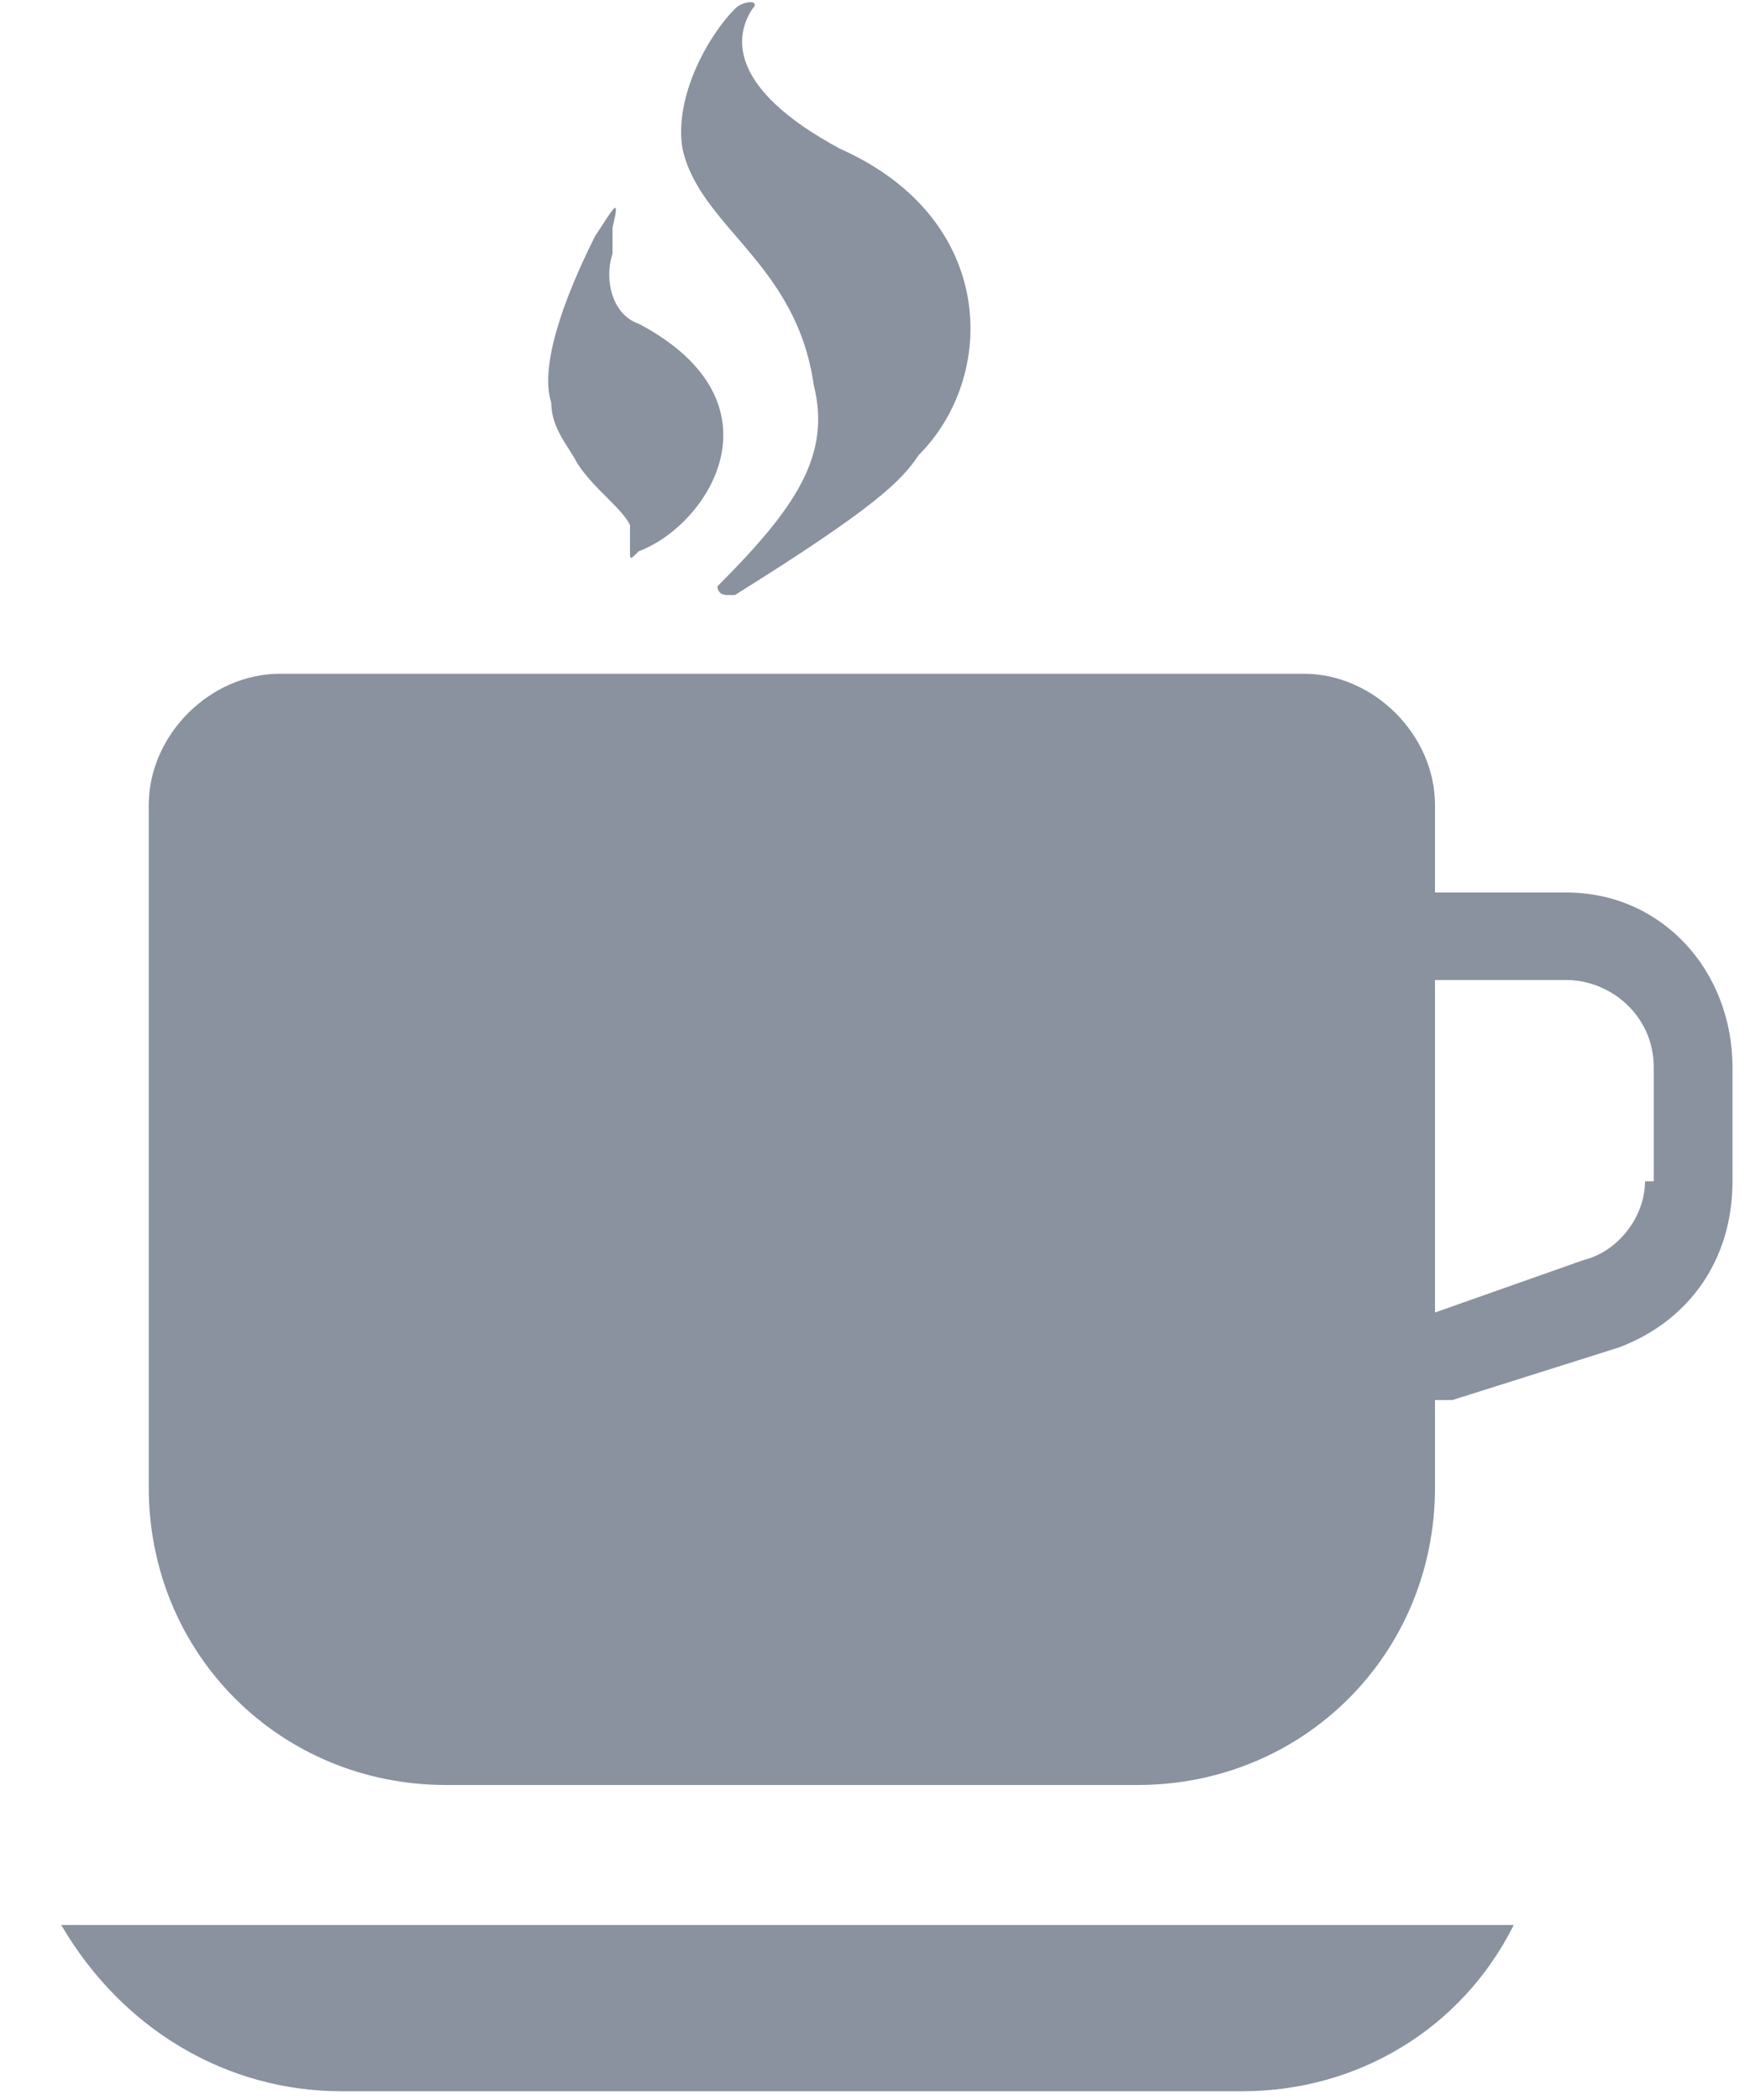 <?xml version="1.0" encoding="utf-8"?>
<!-- Generator: Adobe Illustrator 21.0.0, SVG Export Plug-In . SVG Version: 6.00 Build 0)  -->
<svg version="1.1" id="Слой_1" xmlns="http://www.w3.org/2000/svg" xmlns:xlink="http://www.w3.org/1999/xlink" x="0px" y="0px"
	 viewBox="0 0 20 24" style="enable-background:new 0 0 20 24;" xml:space="preserve">
<style type="text/css">
	.st0{fill:#89929E;}
</style>
<g>
	<path class="st0" d="M3.9,23.9l10.3,0c1.3,0,2.5-0.7,3.1-1.9c-3.9,0-12.7,0-16.6,0C1.4,23.2,2.6,23.9,3.9,23.9z"/>
	<path class="st0" d="M6.6,5.3C6.8,5.6,7.1,5.8,7.2,6c0,0.2,0,0.2,0,0.3c0,0.1,0,0.1,0.1,0c0.8-0.3,1.7-1.7,0-2.6
		C7,3.6,6.9,3.2,7,2.9c0-0.1,0-0.2,0-0.3c0.1-0.4,0-0.2-0.2,0.1c-0.5,1-0.6,1.6-0.5,1.9C6.3,4.9,6.5,5.1,6.6,5.3z"/>
	<path class="st0" d="M8.2,6.7C8.2,6.8,8.2,6.8,8.2,6.7c0,0.1,0.1,0.1,0.1,0.1l0,0c0,0,0,0,0.1,0c1.6-1,1.9-1.3,2.1-1.6
		c0.9-0.9,0.9-2.7-0.9-3.5c-1.3-0.7-1.2-1.3-1-1.6C8.7,0,8.5,0,8.4,0.1c-0.3,0.3-0.7,1-0.6,1.6C8,2.6,9.1,3,9.3,4.4
		C9.5,5.2,9.1,5.8,8.2,6.7z"/>
	<path class="st0" d="M17.9,10.2h-1.5V9.2c0-0.8-0.7-1.5-1.5-1.5H3.2c-0.8,0-1.5,0.7-1.5,1.5V17c0,1.9,1.5,3.4,3.4,3.4H13
		c1.9,0,3.4-1.5,3.4-3.4V16c0.1,0,0.1,0,0.2,0l1.9-0.6c0.8-0.3,1.3-1,1.3-1.9v-1.3C19.8,11.1,19,10.2,17.9,10.2z M18.8,13.5
		c0,0.4-0.3,0.8-0.7,0.9L16.4,15v-3.8h1.5c0.5,0,1,0.4,1,1V13.5z"/>
</g>
</svg>
